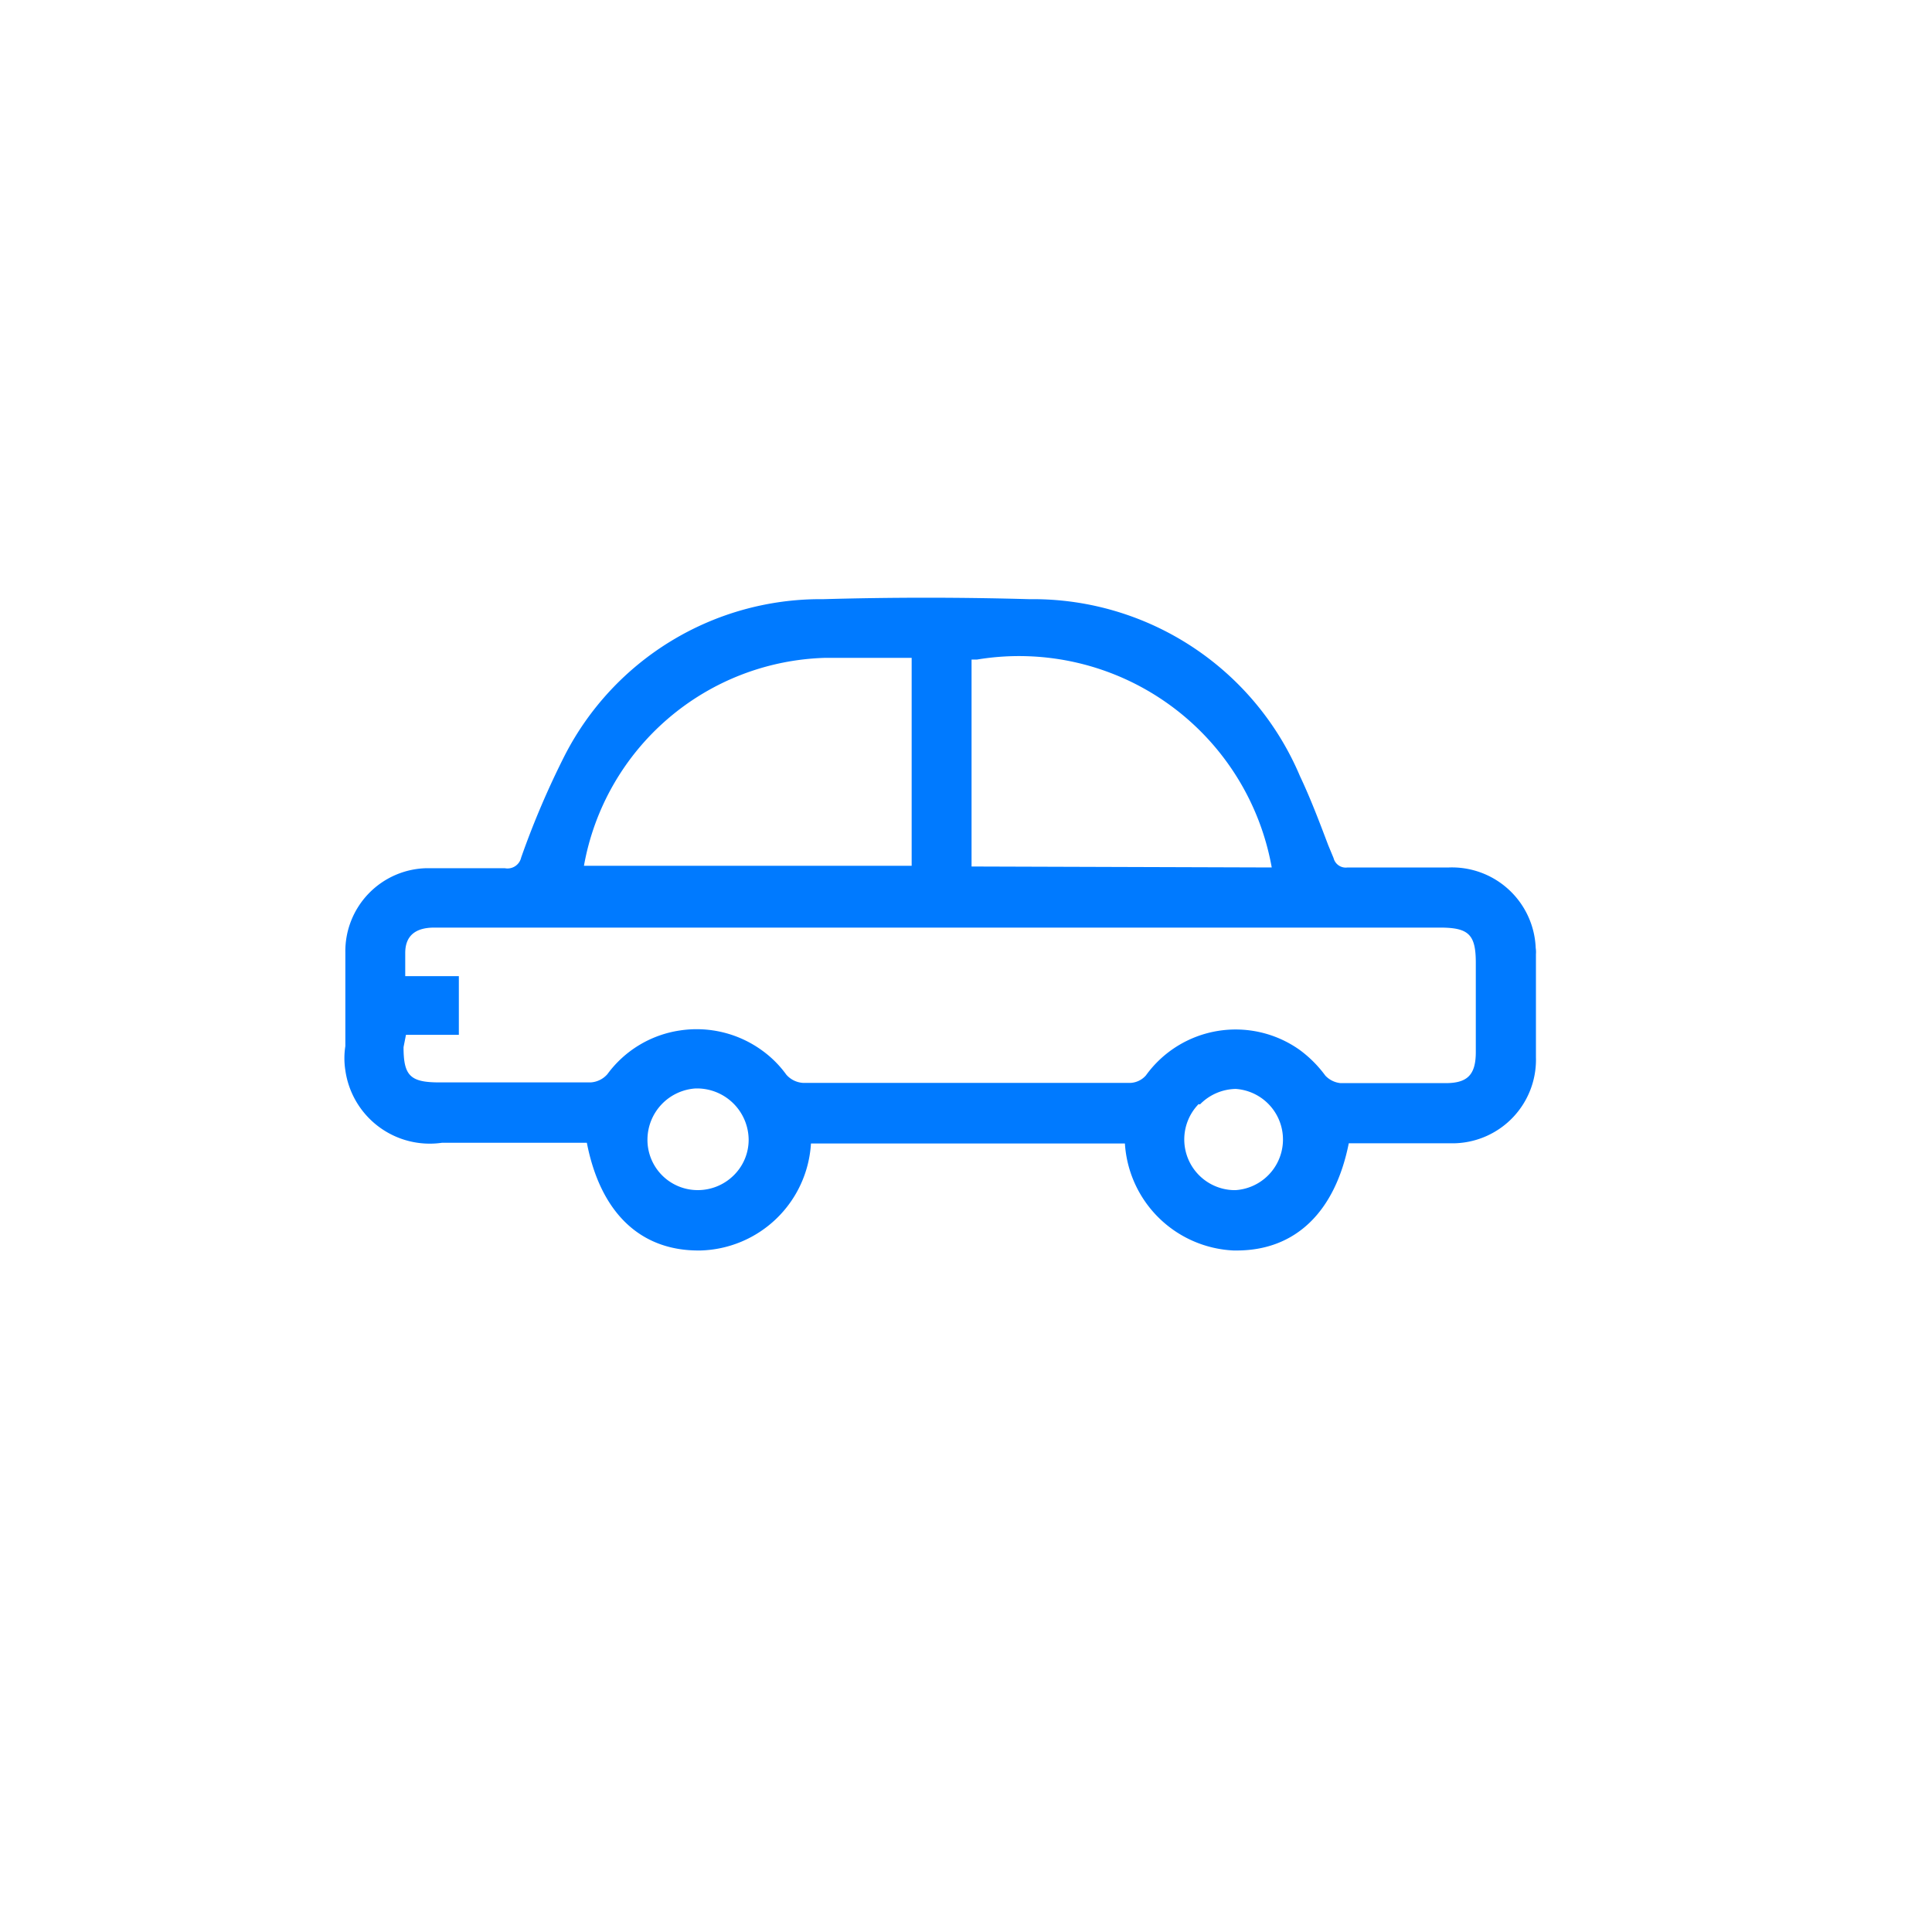 <svg _ngcontent-tlw-c148="" id="Layer_1" data-name="Layer 1" xmlns="http://www.w3.org/2000/svg" viewBox="-7 -10 80 80" style="fill: rgb(0, 122, 255);"><path _ngcontent-tlw-c148="" d="M56.59,29.25A3.47,3.47,0,0,0,53,25.92H51.6c-.91,0-1.85,0-2.8,0a.52.52,0,0,1-.58-.39L48,25c-.36-.95-.73-1.93-1.17-2.86a12,12,0,0,0-11.09-7.33H35.6c-2.82-.08-5.68-.08-8.5,0H27a11.9,11.9,0,0,0-10.61,6.46,35.3,35.3,0,0,0-1.81,4.24.58.58,0,0,1-.68.44c-.69,0-1.38,0-2.05,0H10.67A3.44,3.44,0,0,0,7.3,29.44v3.88a3.22,3.22,0,0,0,0,1,3.53,3.53,0,0,0,4,3h6c.56,2.88,2.2,4.47,4.64,4.46H22a4.71,4.71,0,0,0,4.58-4.43h13a4.73,4.73,0,0,0,4.5,4.43h.13c2.42,0,4.07-1.58,4.64-4.44h4.41a3.46,3.46,0,0,0,3.34-3.56V29.51A1.13,1.13,0,0,0,56.59,29.25ZM33.23,25.88V17.31l.23,0a10.63,10.63,0,0,1,12.2,8.61Zm9.46,9.85a2.12,2.12,0,0,1,1.48-.64h0a2.1,2.1,0,0,1,0,4.19h-.11a2.1,2.1,0,0,1-1.43-3.56ZM19.81,37.17a2.13,2.13,0,0,1,2-2.1l.07,0A2.14,2.14,0,0,1,24,37.19a2.06,2.06,0,0,1-.62,1.48,2.11,2.11,0,0,1-1.48.61h0a2.08,2.08,0,0,1-2.09-2.11Zm-10-4.32H12V30.42H9.78c0-.1,0-.19,0-.28,0-.24,0-.46,0-.68,0-.71.42-1.05,1.2-1.05H52.63c1.19,0,1.48.29,1.48,1.46v3.69c0,.94-.34,1.29-1.25,1.29H52c-1.15,0-2.33,0-3.49,0a1,1,0,0,1-.63-.31,4.94,4.94,0,0,0-1.07-1.07,4.58,4.58,0,0,0-6.36,1.06.91.91,0,0,1-.63.31c-4.5,0-9.07,0-13.57,0a1,1,0,0,1-.69-.34,4.43,4.43,0,0,0-1-1,4.61,4.61,0,0,0-3.41-.83,4.55,4.55,0,0,0-3,1.81,1,1,0,0,1-.69.34c-2.08,0-4.21,0-6.26,0-1.21,0-1.49-.27-1.49-1.46Zm7.37-7a10.45,10.45,0,0,1,10-8.61c.79,0,1.58,0,2.41,0h1.16v8.61Z" class="ng-star-inserted"></path><!----><!----></svg>